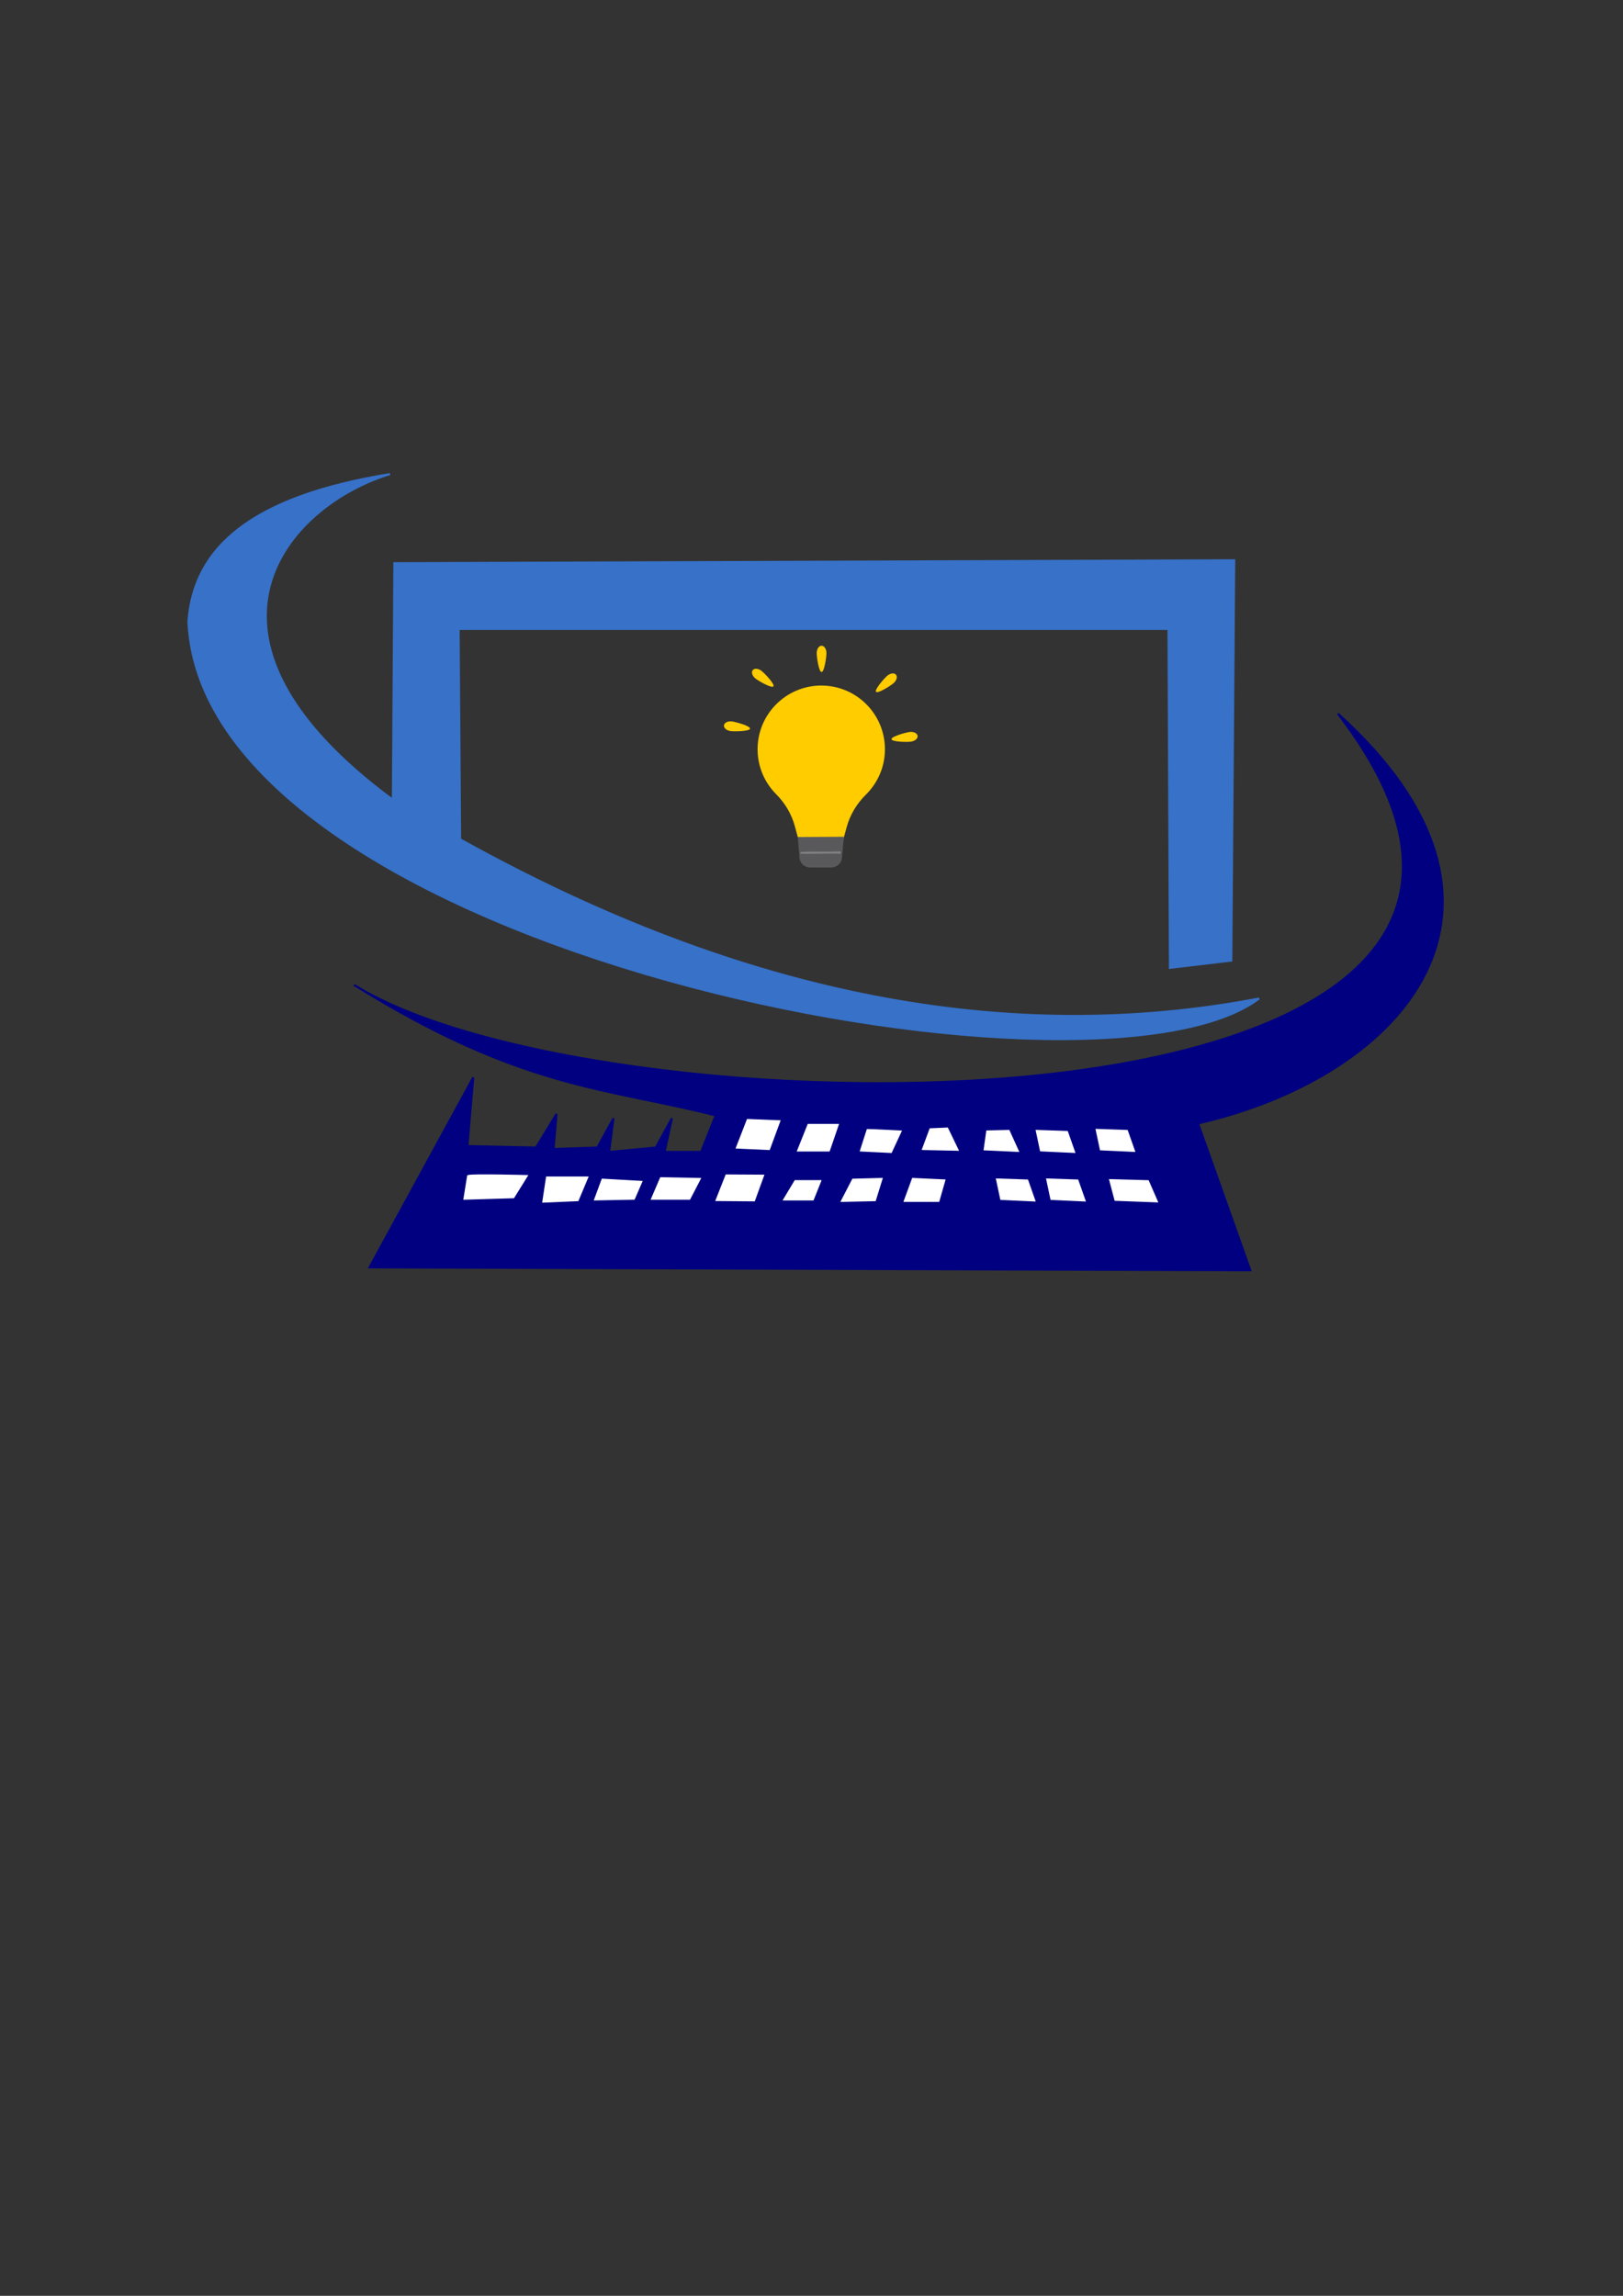 <?xml version="1.0" encoding="UTF-8" standalone="no"?>
<!-- Created with Inkscape (http://www.inkscape.org/) -->

<svg
   xmlns:dc="http://purl.org/dc/elements/1.1/"
   xmlns:cc="http://creativecommons.org/ns#"
   xmlns:rdf="http://www.w3.org/1999/02/22-rdf-syntax-ns#"
   xmlns:svg="http://www.w3.org/2000/svg"
   xmlns="http://www.w3.org/2000/svg"
   xmlns:sodipodi="http://sodipodi.sourceforge.net/DTD/sodipodi-0.dtd"
   xmlns:inkscape="http://www.inkscape.org/namespaces/inkscape"
   width="210mm"
   height="297mm"
   viewBox="0 0 210 297"
   version="1.1"
   id="svg8"
   inkscape:version="0.92.3 (2405546, 2018-03-11)"
   sodipodi:docname="logo innovamid.svg">
  <rect x="0" y="0" width="210" height="297" fill="#333333" stroke="none"/>
  <defs
     id="defs2" />
  <sodipodi:namedview
     id="base"
     pagecolor="#ffffff"
     bordercolor="#666666"
     borderopacity="1.0"
     inkscape:pageopacity="0.0"
     inkscape:pageshadow="2"
     inkscape:zoom="0.98994949"
     inkscape:cx="646.22603"
     inkscape:cy="698.82947"
     inkscape:document-units="mm"
     inkscape:current-layer="layer1"
     showgrid="false"
     showguides="false"
     inkscape:snap-page="false"
     inkscape:window-width="1366"
     inkscape:window-height="705"
     inkscape:window-x="-8"
     inkscape:window-y="-8"
     inkscape:window-maximized="1" />
  <g
     inkscape:label="Capa 1"
     inkscape:groupmode="layer"
     id="layer1">
    <g
       id="g832"
       style="fill:#0000ff;stroke:#0000ff">
      <path
         sodipodi:nodetypes="cccccccccccc"
         inkscape:connector-curvature="0"
         id="path826"
         d="m 151.379,125.21 7.938,-0.945 0.378,-51.783 -108.668,0.378 -0.189,30.616 C 21.958,82.189 37.233,65.353 50.46,61.332 32.389,64.264 25.052,70.918 24.379,80.42 26.285,123.02 141.544,145.28 162.908,129.179 c -32.013,6.098 -66.325,0.008 -103.376,-20.6 L 59.342,81.365 h 91.848 z"
         style="fill:#3771c8;stroke:#3771c8;stroke-width:0.265px;stroke-linecap:butt;stroke-linejoin:miter;stroke-opacity:1" />
      <path
         sodipodi:nodetypes="ccccccccccccccccccc"
         inkscape:connector-curvature="0"
         id="path828"
         d="m 45.924,127.478 c 32.299,20.06 170.784,21.569 127.189,-35.152 27.528,24.796 8.883,46.823 -18.097,53.008 l 6.758,18.996 -113.96,-0.378 13.418,-24.568 -0.756,8.882 8.882,0.189 2.646,-4.347 -0.378,4.536 5.67,-0.189 2.079,-3.78 -0.567,4.347 6.048,-0.567 2.079,-3.78 -0.945,4.347 h 4.725 l 1.89,-4.725 c -14.12,-3.585 -25.191,-3.429 -46.68,-16.82 z"
         style="fill:#000080;stroke:#000080;stroke-width:0.265px;stroke-linecap:butt;stroke-linejoin:miter;stroke-opacity:1" />
      <g
         transform="matrix(0.005,0,0,-0.005,80.669,130.353)"
         id="g908">
        <path
           inkscape:connector-curvature="0"
           id="path18"
           style="fill:#ffcc00;fill-opacity:1;fill-rule:nonzero;stroke:none;stroke-width:0.833"
           d="m 6766.339,6685.643 c 0,910.002 -737.701,1647.703 -1647.703,1647.703 -910.027,0.01 -1650.833,-743.488 -1647.695,-1653.506 1.557,-451.874 185.048,-860.844 481.024,-1157.595 230.408,-231.008 398.954,-516.277 484.121,-831.237 l 132.86,-491.382 h 1080.096 l 125.841,465.396 c 86.999,321.746 261.257,612.06 498.917,845.732 304.003,298.916 492.539,714.871 492.539,1174.888" />
        <path
           inkscape:connector-curvature="0"
           id="path20"
           style="fill:#59595b;fill-opacity:1;fill-rule:nonzero;stroke:none;stroke-width:0.833"
           d="m 5368.12,3624.134 h -526.61 c -149.204,0 -276.851,110.188 -285.352,249.983 l -44.453,539.606 1192.681,7.643 -50.906,-547.25 c -8.501,-139.795 -136.157,-249.983 -285.361,-249.983" />
        <path
           inkscape:connector-curvature="0"
           id="path24"
           style="fill:#808183;fill-opacity:1;fill-rule:nonzero;stroke:none;stroke-width:0.833"
           d="m 5597.154,4041.338 c -333.161,-14.254 -667.521,2.822 -1000.648,-11.906 -29.583,-1.307 -27.368,-44.486 1.649,-45.452 333.411,-11.074 667.695,9.583 1001.131,-1.016 37.409,-1.191 35.752,59.99 -2.131,58.374" />
        <path
           inkscape:connector-curvature="0"
           id="path26"
           style="fill:#ffcc00;fill-opacity:1;fill-rule:nonzero;stroke:none;stroke-width:0.833"
           d="m 5252.978,9171.202 c 0,-106.174 -56.451,-487.901 -126.099,-487.901 -69.648,0 -126.099,381.727 -126.099,487.901 0,106.183 56.451,192.258 126.099,192.258 69.648,0 126.099,-86.075 126.099,-192.258" />
        <path
           inkscape:connector-curvature="0"
           id="path28"
           style="fill:#ffcc00;fill-opacity:1;fill-rule:nonzero;stroke:none;stroke-width:0.833"
           d="m 6824.231,8584.927 c -80.538,-69.198 -333.277,-360.787 -287.883,-413.616 45.386,-52.821 371.702,153.134 452.241,222.324 80.538,69.207 109.03,168.121 63.645,220.942 -45.394,52.821 -147.472,39.549 -228.002,-29.649" />
        <path
           inkscape:connector-curvature="0"
           id="path30"
           style="fill:#ffcc00;fill-opacity:1;fill-rule:nonzero;stroke:none;stroke-width:0.833"
           d="m 7436.616,6881.465 c -105.334,-13.38 -491.132,-5.47 -499.899,63.62 -8.776,69.09 362.785,173.191 468.119,186.571 105.342,13.372 197.845,-31.789 206.621,-100.871 8.767,-69.09 -69.506,-135.949 -174.84,-149.32" />
        <path
           inkscape:connector-curvature="0"
           id="path32"
           style="fill:#ffcc00;fill-opacity:1;fill-rule:nonzero;stroke:none;stroke-width:0.833"
           d="m 3573.736,8711.709 c 83.594,-65.46 349.322,-345.259 306.384,-400.094 -42.938,-54.827 -378.272,136.065 -461.874,201.542 -83.594,65.46 -116.557,162.983 -73.62,217.811 42.938,54.836 145.515,46.218 229.109,-19.258" />
        <path
           inkscape:connector-curvature="0"
           id="path34"
           style="fill:#ffcc00;fill-opacity:1;fill-rule:nonzero;stroke:none;stroke-width:0.833"
           d="m 2775.795,7154.353 c 105.334,-13.372 491.132,-5.462 499.899,63.628 8.776,69.082 -362.785,173.191 -468.119,186.563 -105.342,13.388 -197.845,-31.772 -206.621,-100.862 -8.767,-69.09 69.506,-135.94 174.84,-149.329" />
      </g>
    </g>
    <g
       id="g949"
       style="fill:#ffffff;stroke:#ffffff">
      <path
         inkscape:connector-curvature="0"
         id="path846"
         d="m 149.671,155.414 -5.345,-0.2 -0.668,-2.539 4.878,0.134 z"
         style="fill:#ffffff;stroke:#ffffff;stroke-width:0.265px;stroke-linecap:butt;stroke-linejoin:miter;stroke-opacity:1" />
      <path
         inkscape:connector-curvature="0"
         id="path846-7"
         d="m 140.339,155.312 -4.311,-0.2 -0.539,-2.539 3.933,0.134 z"
         style="fill:#ffffff;stroke:#ffffff;stroke-width:0.238px;stroke-linecap:butt;stroke-linejoin:miter;stroke-opacity:1" />
      <path
         inkscape:connector-curvature="0"
         id="path846-7-4"
         d="m 133.843,155.312 -4.311,-0.2 -0.539,-2.539 3.933,0.134 z"
         style="fill:#ffffff;stroke:#ffffff;stroke-width:0.238px;stroke-linecap:butt;stroke-linejoin:miter;stroke-opacity:1" />
      <path
         inkscape:connector-curvature="0"
         id="path846-7-9"
         d="m 146.739,148.898 -4.311,-0.2 -0.539,-2.539 3.933,0.134 z"
         style="fill:#ffffff;stroke:#ffffff;stroke-width:0.238px;stroke-linecap:butt;stroke-linejoin:miter;stroke-opacity:1" />
      <path
         inkscape:connector-curvature="0"
         id="path846-7-44"
         d="m 138.988,149.031 -4.311,-0.2 -0.539,-2.539 3.933,0.134 z"
         style="fill:#ffffff;stroke:#ffffff;stroke-width:0.238px;stroke-linecap:butt;stroke-linejoin:miter;stroke-opacity:1" />
      <path
         sodipodi:nodetypes="ccccc"
         inkscape:connector-curvature="0"
         id="path846-7-0"
         d="m 131.705,148.898 -4.311,-0.2 0.33,-2.339 2.798,-0.067 z"
         style="fill:#ffffff;stroke:#ffffff;stroke-width:0.238px;stroke-linecap:butt;stroke-linejoin:miter;stroke-opacity:1" />
      <path
         inkscape:connector-curvature="0"
         id="path907"
         d="m 121.425,155.353 0.756,-2.646 -4.063,-0.189 -1.039,2.835 z"
         style="fill:#ffffff;stroke:#ffffff;stroke-width:0.265px;stroke-linecap:butt;stroke-linejoin:miter;stroke-opacity:1" />
      <path
         inkscape:connector-curvature="0"
         id="path909"
         d="m 113.204,155.259 -4.252,0.095 1.417,-2.74 3.685,-0.095 z"
         style="fill:#ffffff;stroke:#ffffff;stroke-width:0.265px;stroke-linecap:butt;stroke-linejoin:miter;stroke-opacity:1" />
      <path
         inkscape:connector-curvature="0"
         id="path911"
         d="m 101.487,155.164 h 3.685 l 0.945,-2.362 h -3.213 z"
         style="fill:#ffffff;stroke:#ffffff;stroke-width:0.265px;stroke-linecap:butt;stroke-linejoin:miter;stroke-opacity:1" />
      <path
         inkscape:connector-curvature="0"
         id="path913"
         d="m 97.565,155.283 -4.83,-0.04 1.253,-3.177 4.735,0.028 z"
         style="fill:#ffffff;stroke:#ffffff;stroke-width:0.265px;stroke-linecap:butt;stroke-linejoin:miter;stroke-opacity:1"
         sodipodi:nodetypes="ccccc" />
      <path
         inkscape:connector-curvature="0"
         id="path915"
         d="m 96.746,144.892 4.079,0.161 -1.323,3.591 -4.142,-0.189 z"
         style="fill:#ffffff;stroke:#ffffff;stroke-width:0.265px;stroke-linecap:butt;stroke-linejoin:miter;stroke-opacity:1"
         sodipodi:nodetypes="ccccc" />
      <path
         inkscape:connector-curvature="0"
         id="path917"
         d="m 104.605,145.526 -1.323,3.307 h 3.969 l 1.134,-3.307 z"
         style="fill:#ffffff;stroke:#ffffff;stroke-width:0.265px;stroke-linecap:butt;stroke-linejoin:miter;stroke-opacity:1" />
      <path
         inkscape:connector-curvature="0"
         id="path919"
         d="m 112.259,146.188 c 0.567,0 4.252,0.189 4.252,0.189 l -1.228,2.646 -3.874,-0.189 z"
         style="fill:#ffffff;stroke:#ffffff;stroke-width:0.265px;stroke-linecap:butt;stroke-linejoin:miter;stroke-opacity:1" />
      <path
         inkscape:connector-curvature="0"
         id="path921"
         d="m 120.385,146.093 2.173,-0.095 1.323,2.74 -4.441,-0.095 z"
         style="fill:#ffffff;stroke:#ffffff;stroke-width:0.265px;stroke-linecap:butt;stroke-linejoin:miter;stroke-opacity:1" />
      <path
         inkscape:connector-curvature="0"
         id="path923"
         d="m 60.571,152.141 c 0.472,-0.189 7.56,0 7.56,0 l -1.701,2.74 -6.331,0.189 z"
         style="fill:#ffffff;stroke:#ffffff;stroke-width:0.265px;stroke-linecap:butt;stroke-linejoin:miter;stroke-opacity:1" />
      <path
         inkscape:connector-curvature="0"
         id="path925"
         d="m 70.776,152.33 -0.472,3.118 4.441,-0.189 1.228,-2.929 z"
         style="fill:#ffffff;stroke:#ffffff;stroke-width:0.265px;stroke-linecap:butt;stroke-linejoin:miter;stroke-opacity:1" />
      <path
         inkscape:connector-curvature="0"
         id="path927"
         d="m 77.958,152.613 -0.945,2.551 5.008,-0.095 0.945,-2.173 z"
         style="fill:#ffffff;stroke:#ffffff;stroke-width:0.265px;stroke-linecap:butt;stroke-linejoin:miter;stroke-opacity:1" />
      <path
         inkscape:connector-curvature="0"
         id="path929"
         d="m 85.517,152.424 5.008,0.095 -1.323,2.551 h -4.819 z"
         style="fill:#ffffff;stroke:#ffffff;stroke-width:0.265px;stroke-linecap:butt;stroke-linejoin:miter;stroke-opacity:1" />
    </g>
  </g>
</svg>
